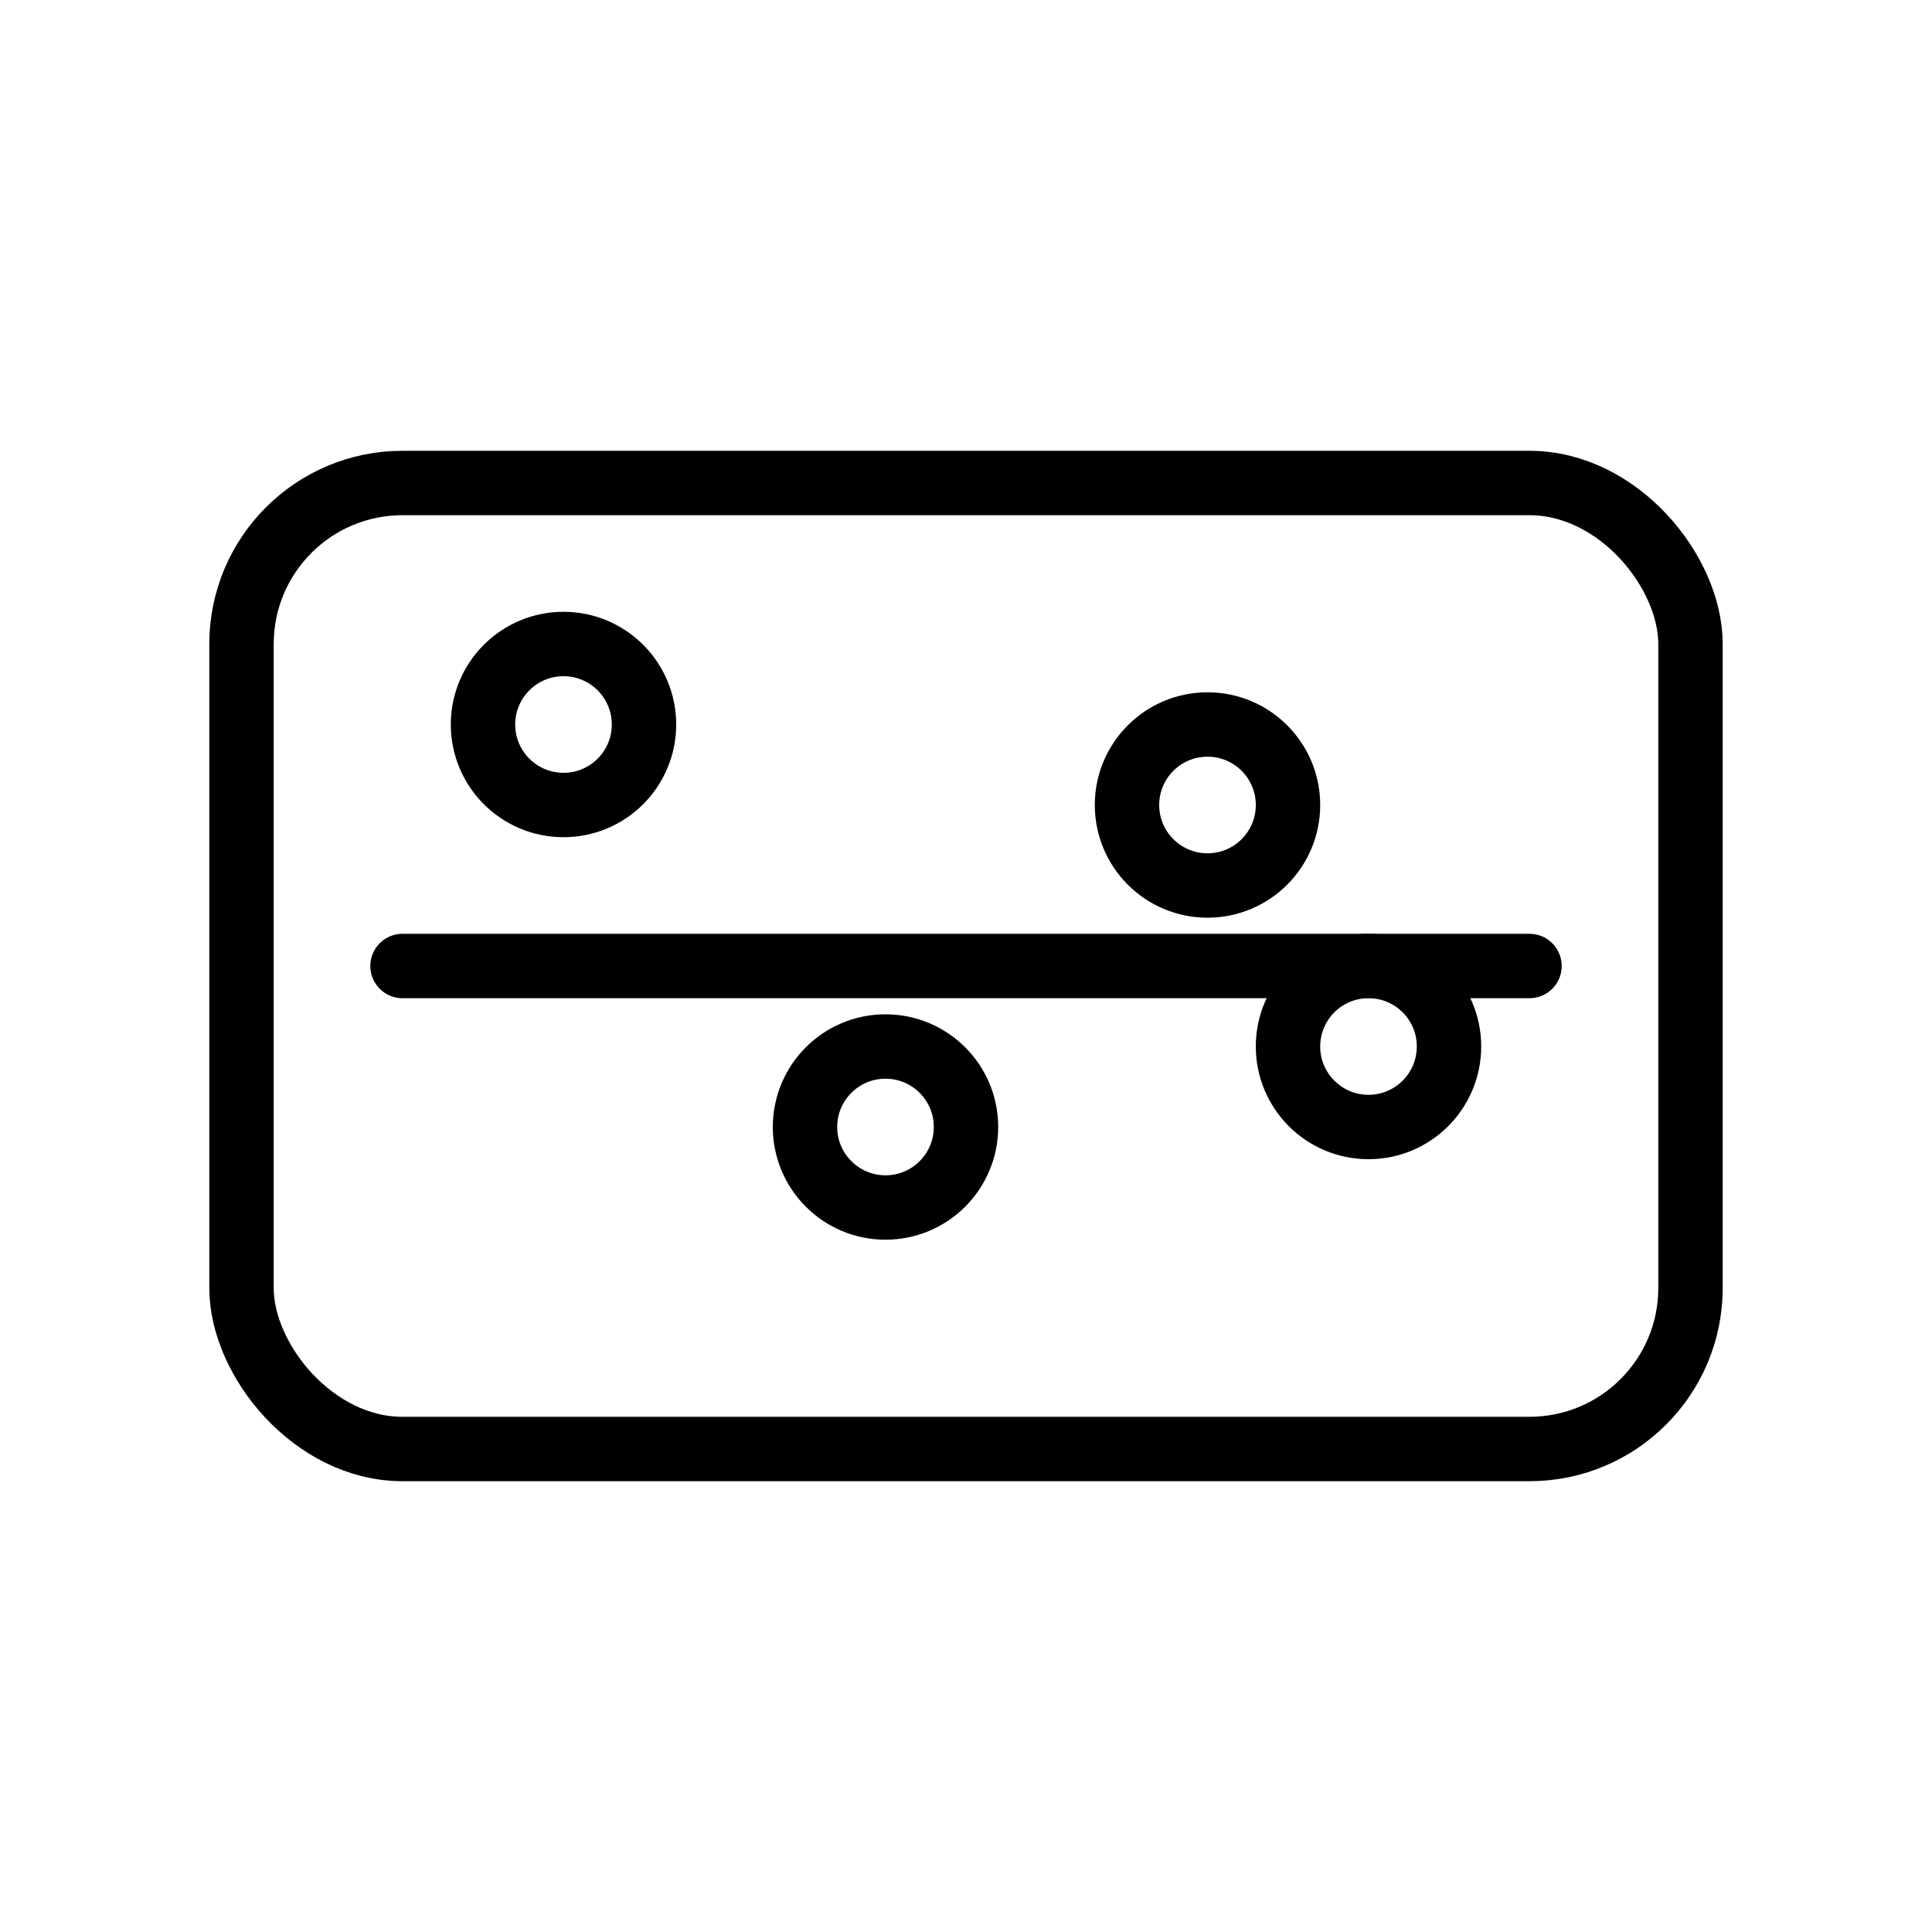 <svg xmlns="http://www.w3.org/2000/svg" viewBox="0 0 24 24">
  <g fill="none" stroke="black" stroke-width="0.8" stroke-linecap="round" stroke-linejoin="round">
    <ns0:rect xmlns:ns0="http://www.w3.org/2000/svg" x="3" y="6" width="18" height="12" rx="2" />
  <ns0:path xmlns:ns0="http://www.w3.org/2000/svg" d="M5 12h14" />
  <ns0:circle xmlns:ns0="http://www.w3.org/2000/svg" cx="7" cy="9" r="1" />
  <ns0:circle xmlns:ns0="http://www.w3.org/2000/svg" cx="11" cy="14" r="1" />
  <ns0:circle xmlns:ns0="http://www.w3.org/2000/svg" cx="15" cy="10" r="1" />
  <ns0:circle xmlns:ns0="http://www.w3.org/2000/svg" cx="17" cy="13" r="1" />
    
  </g>
</svg>